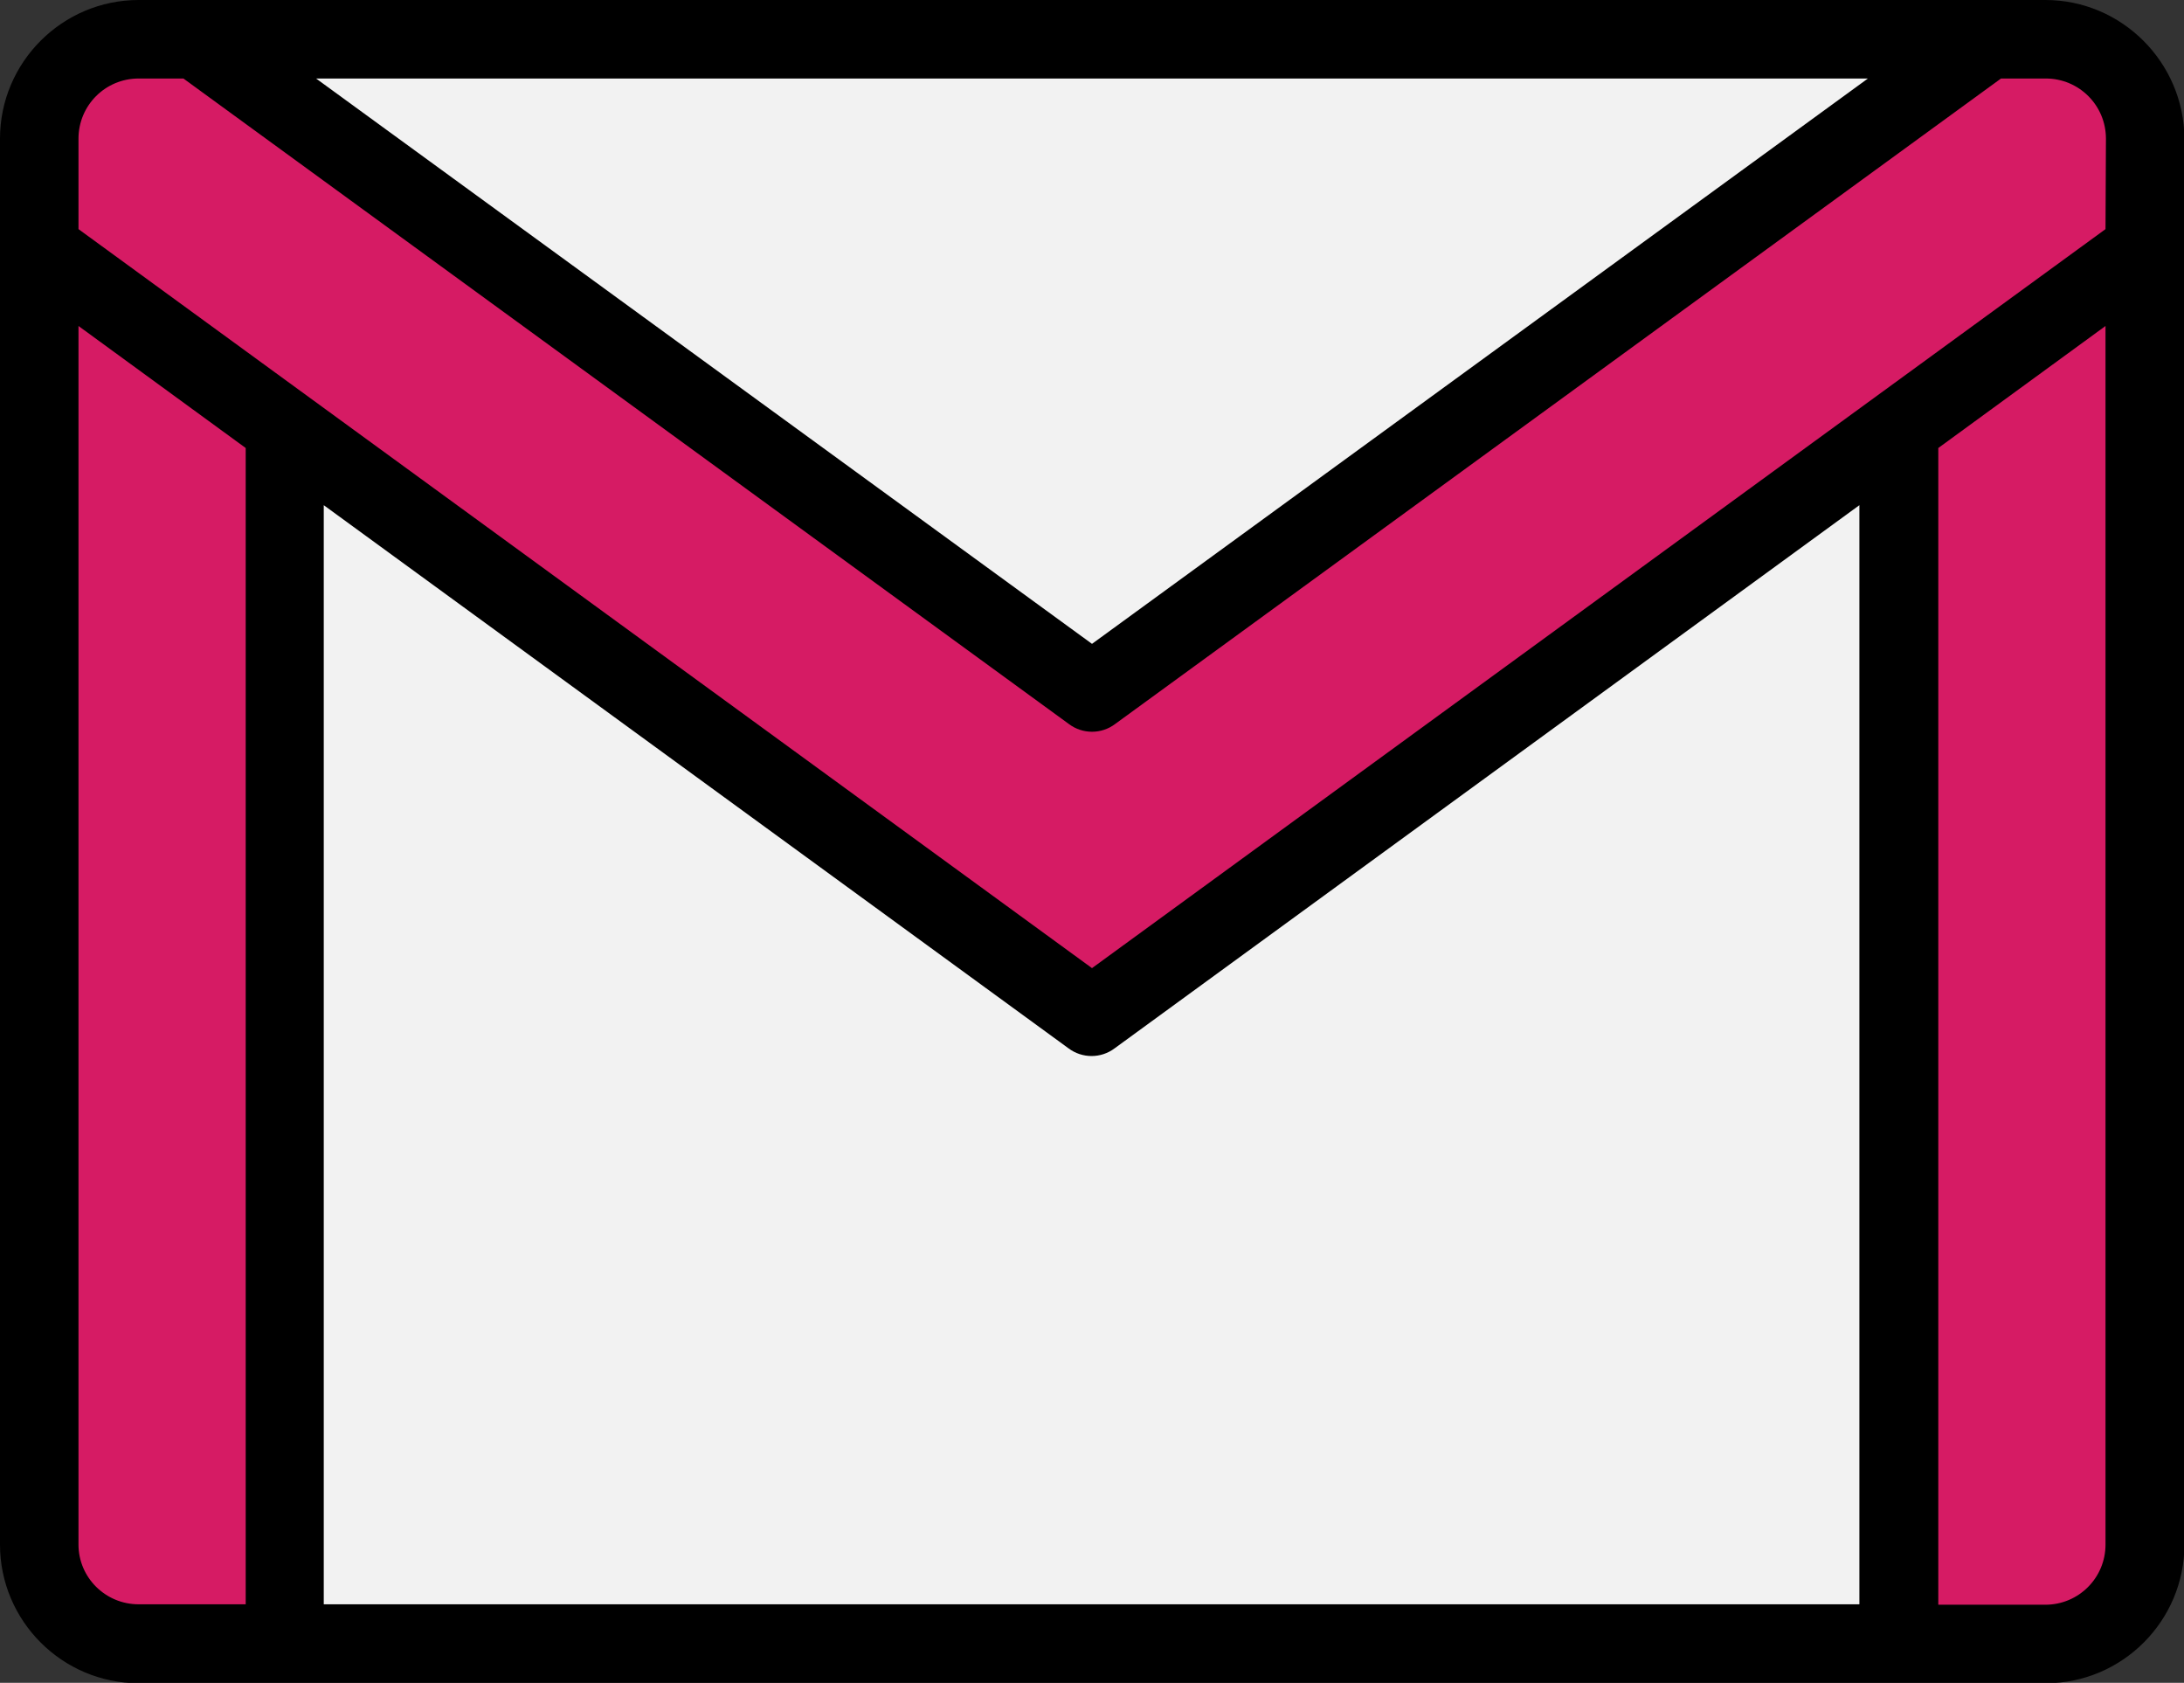 <svg width="512" height="394.4" xmlns="http://www.w3.org/2000/svg">

 <rect width="100%" height="100%" fill="#333333" stroke="none"/>

 <g>
  <title>background</title>
  <rect fill="none" id="canvas_background" height="402" width="582" y="-1" x="-1"/>
 </g>
 <g>
  <title>Layer 1</title>
  <polygon fill="#f2f2f2" id="svg_2" points="445.2,100.3 445.2,385.2 66.8,385.2 66.8,100.3 256,238.2  " class="st0"/>
  <polygon fill="#f2f2f2" id="svg_3" points="466.1,9.2 256,162.3 45.9,9.2 256,9.2  " class="st0"/>
  <path fill="#d61b64" id="svg_5" d="m66.8,100.3l0,284.9l-34.3,0c-12.8,0 -23.3,-10.4 -23.3,-23.3l0,-303.6l57.6,42z" class="st1"/>
  <path fill="#d61b64" id="svg_6" d="m502.8,32.5l0,25.9l-57.6,42l-189.2,137.8l-189.2,-137.9l-57.6,-42l0,-25.8c0,-12.8 10.4,-23.3 23.3,-23.3l13.5,0l210,153.1l210.1,-153.1l13.5,0c12.8,0 23.2,10.4 23.2,23.3z" class="st1"/>
  <path fill="#d61b64" id="svg_7" d="m502.8,58.3l0,303.7c0,12.8 -10.4,23.3 -23.3,23.3l-34.3,0l0,-285l57.6,-42z" class="st1"/>
  <path id="svg_8" d="m479.5,0l-447,0c-17.9,0 -32.5,14.6 -32.5,32.5l0,329.5c0,17.9 14.6,32.5 32.5,32.5l447.1,0c17.9,0 32.5,-14.6 32.5,-32.5l0,-329.5c-0.1,-17.9 -14.7,-32.5 -32.6,-32.5zm-41.6,18.4l-181.9,132.5l-181.9,-132.5l363.8,0zm-419.5,343.6l0,-285.6l39.2,28.6l0,271l-25.1,0c-7.8,0 -14.1,-6.3 -14.1,-14zm417.7,14l-360.2,0l0,-257.6l174.6,127.3c1.6,1.2 3.5,1.8 5.4,1.8c1.9,0 3.8,-0.6 5.4,-1.8l174.6,-127.3l0,257.6l0.2,0zm57.5,-14c0,7.8 -6.3,14.1 -14.1,14.1l-25.1,0l0,-271.1l39.2,-28.6l0,285.6zm0,-308.3l-237.6,173.2l-237.6,-173.2l0,-21.2c0,-7.8 6.3,-14.1 14.1,-14.1l10.5,0l207.6,151.3c1.6,1.2 3.5,1.8 5.4,1.8c1.9,0 3.8,-0.6 5.4,-1.8l207.7,-151.3l10.5,0c7.8,0 14.1,6.3 14.1,14.1l-0.1,21.2l0,0z"/>
 </g>
</svg>